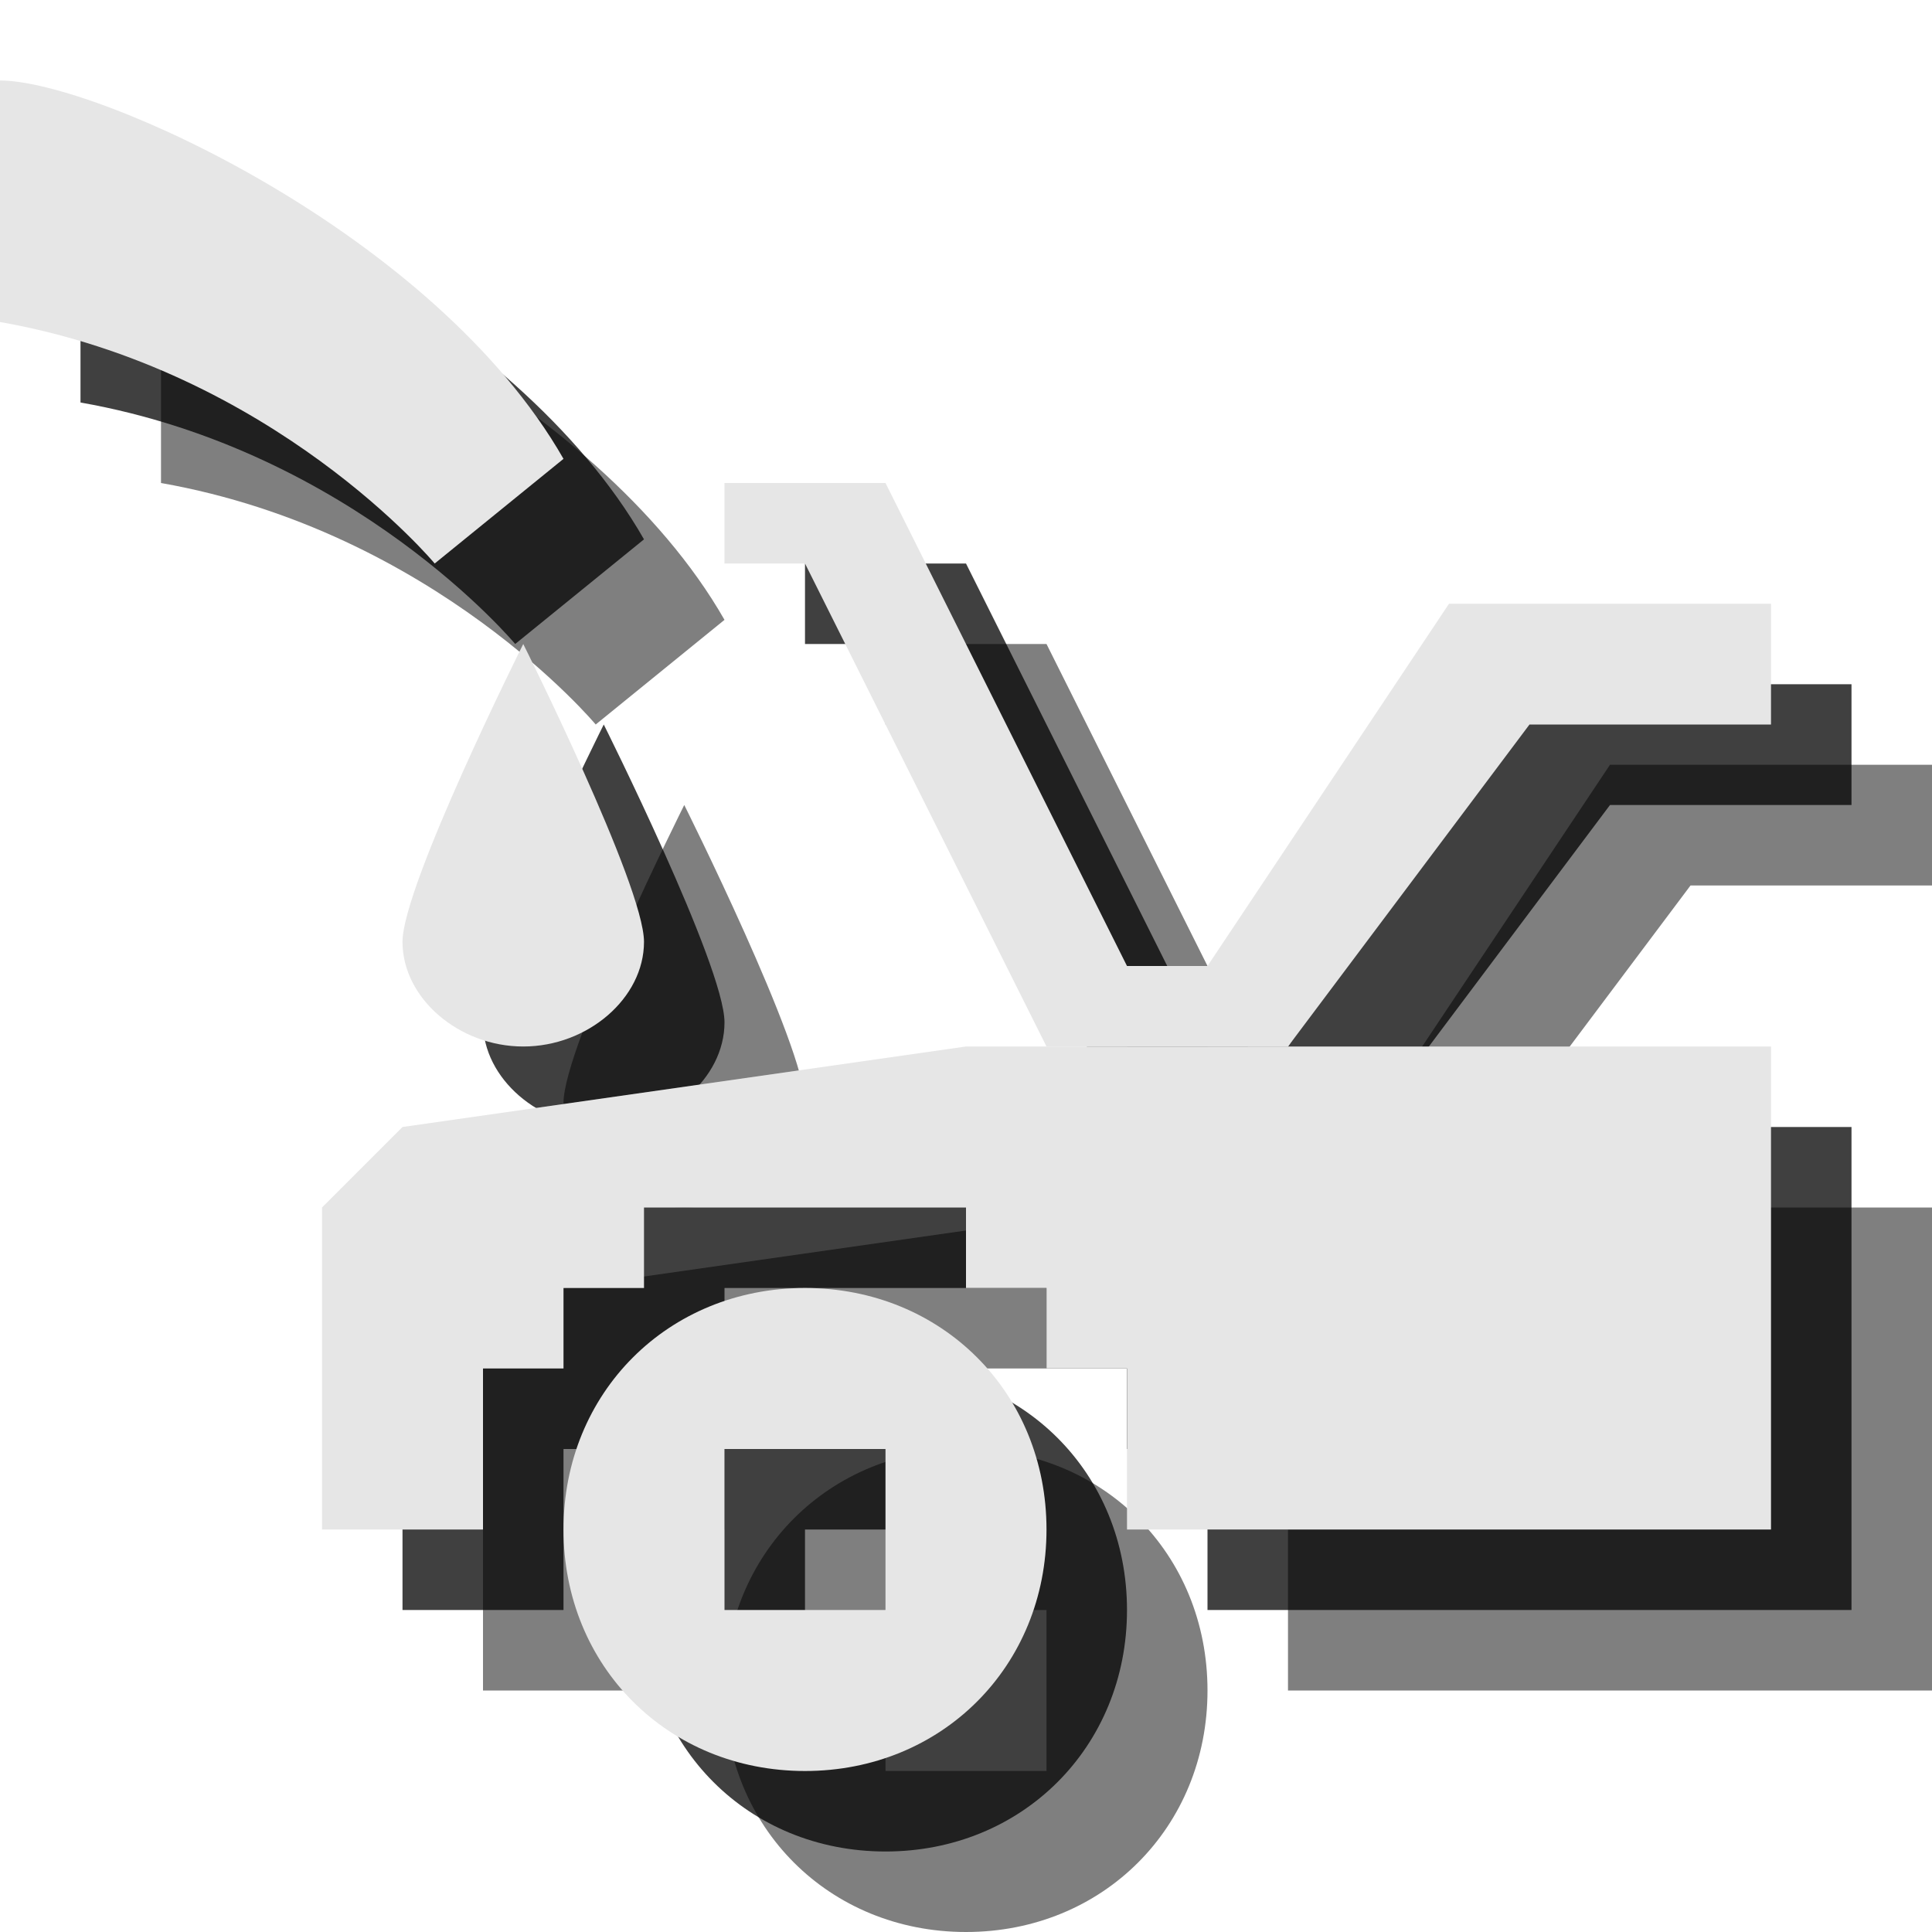 <?xml version="1.0" encoding="utf-8"?>
<!-- Generator: Adobe Illustrator 18.1.1, SVG Export Plug-In . SVG Version: 6.00 Build 0)  -->
<svg version="1.1" id="Icons" xmlns="http://www.w3.org/2000/svg" xmlns:xlink="http://www.w3.org/1999/xlink" x="0px" y="0px"
	 viewBox="0 0 24 24" enable-background="new 0 0 24 24" xml:space="preserve">
<g opacity="0.5">
	<path d="M2,3c1.2,0,5.4,1.9,7,4.7L7.4,9c0,0-2-2.4-5.4-3V4L2,3z"/>
	<path d="M7,13.7C7,14.4,7.7,15,8.5,15c0.8,0,1.5-0.6,1.5-1.3C10,13,8.5,10,8.5,10S7,13,7,13.7z"/>
	<polygon points="6,21 6,17 7,16 14,15 24,15 24,21 16,21 16,19 15,19 15,18 14,18 14,17 10,17 10,18 9,18 9,19 8,19 8,21 	"/>
	<polygon points="18,15 21,11 24,11 24,9.5 20,9.5 17,14 16,14 13,8 11,8 11,9 12,9 15,15 	"/>
	<path d="M15,21c0,1.7-1.3,3-3,3s-3-1.3-3-3s1.3-3,3-3S15,19.3,15,21z M13,20h-2v2h2V20z"/>
</g>
<g opacity="0.75">
	<path d="M1,2c1.2,0,5.4,1.9,7,4.7L6.4,8c0,0-2-2.4-5.4-3V3L1,2z"/>
	<path d="M6,12.7C6,13.4,6.7,14,7.5,14C8.3,14,9,13.4,9,12.7C9,12,7.5,9,7.5,9S6,12,6,12.7z"/>
	<polygon points="5,20 5,16 6,15 13,14 23,14 23,20 15,20 15,18 14,18 14,17 13,17 13,16 9,16 9,17 8,17 8,18 7,18 7,20 	"/>
	<polygon points="17,14 20,10 23,10 23,8.5 19,8.5 16,13 15,13 12,7 10,7 10,8 11,8 14,14 	"/>
	<path d="M14,20c0,1.7-1.3,3-3,3s-3-1.3-3-3s1.3-3,3-3S14,18.3,14,20z M12,19h-2v2h2V19z"/>
</g>
<g>
	<path fill="#E6E6E6" d="M0,1c1.2,0,5.4,1.9,7,4.7L5.4,7c0,0-2-2.4-5.4-3V2L0,1z"/>
	<path fill="#E6E6E6" d="M5,11.7C5,12.4,5.7,13,6.5,13C7.3,13,8,12.4,8,11.7C8,11,6.5,8,6.5,8S5,11,5,11.7z"/>
	<polygon fill="#E6E6E6" points="4,19 4,15 5,14 12,13 22,13 22,19 14,19 14,17 13,17 13,16 12,16 12,15 8,15 8,16 7,16 7,17 6,17 
		6,19 	"/>
	<polygon fill="#E6E6E6" points="16,13 19,9 22,9 22,7.5 18,7.5 15,12 14,12 11,6 9,6 9,7 10,7 13,13 	"/>
	<path fill="#E6E6E6" d="M13,19c0,1.7-1.3,3-3,3s-3-1.3-3-3s1.3-3,3-3S13,17.3,13,19z M11,18H9v2h2V18z"/>
</g>
</svg>
